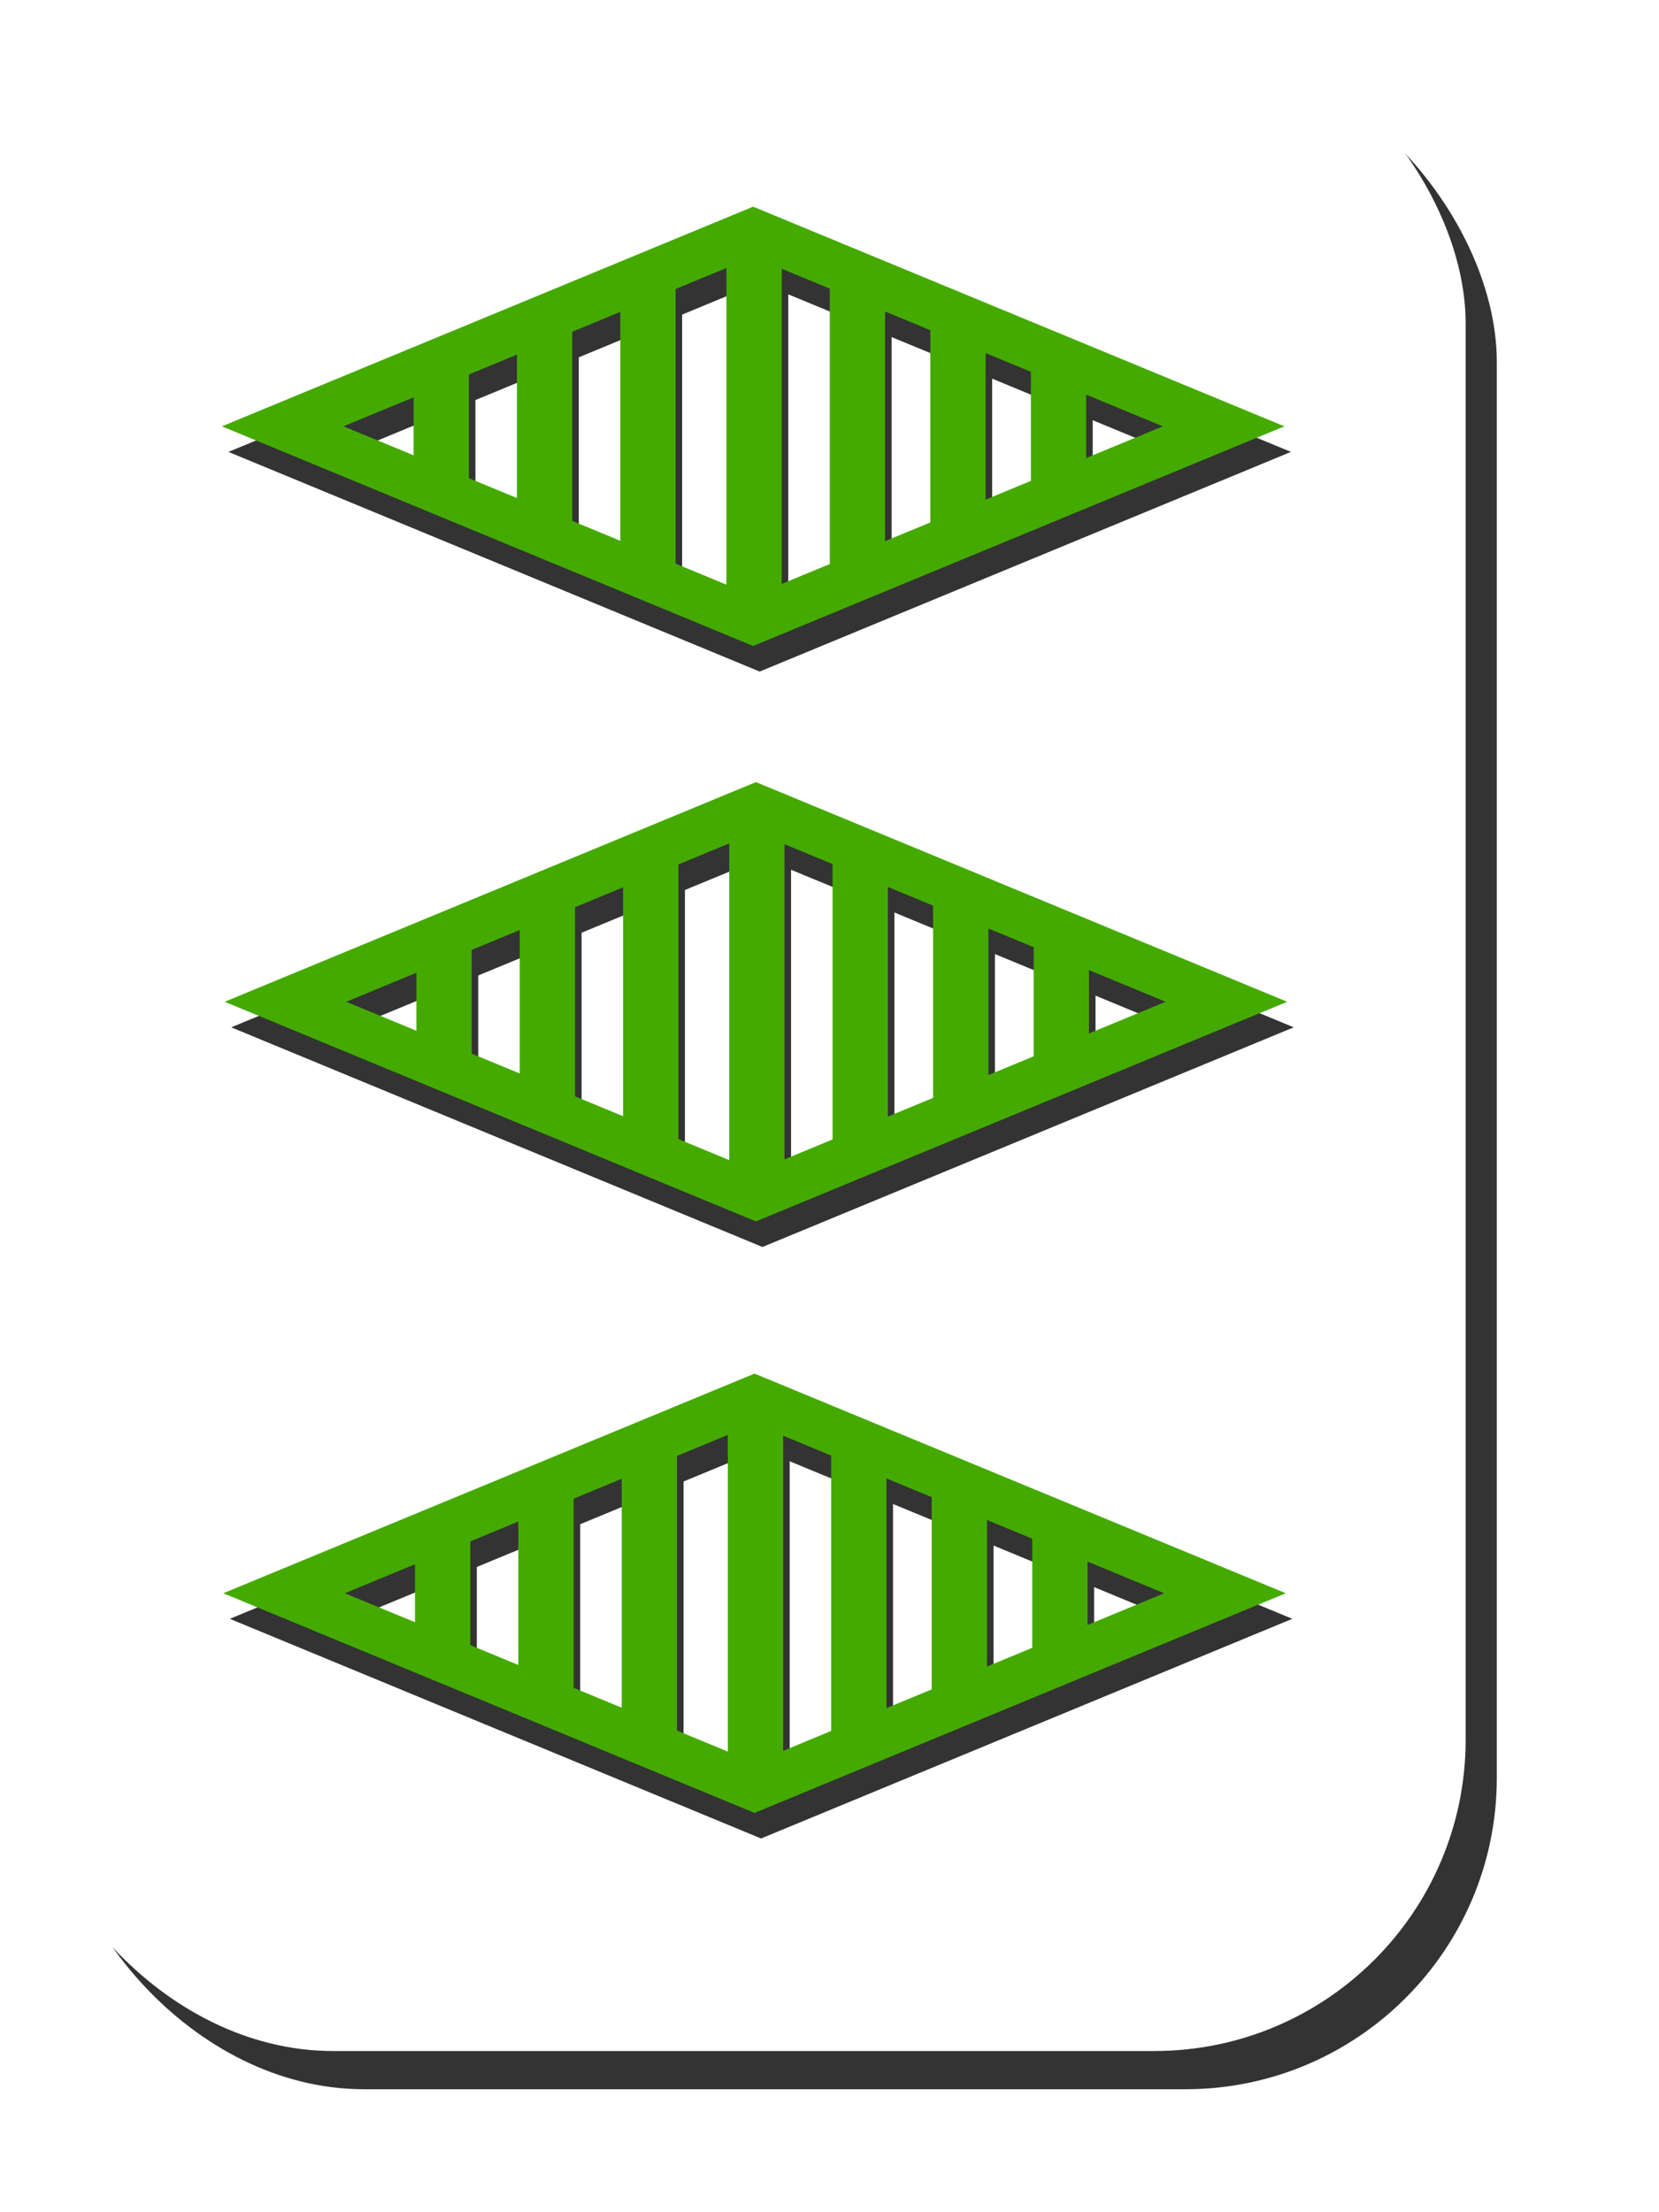 <?xml version="1.0" encoding="UTF-8" standalone="no"?>
<!-- Created with Inkscape (http://www.inkscape.org/) -->

<svg
   xmlns:dc="http://purl.org/dc/elements/1.1/"
   xmlns:cc="http://creativecommons.org/ns#"
   xmlns:rdf="http://www.w3.org/1999/02/22-rdf-syntax-ns#"
   xmlns:svg="http://www.w3.org/2000/svg"
   xmlns="http://www.w3.org/2000/svg"
   xmlns:sodipodi="http://sodipodi.sourceforge.net/DTD/sodipodi-0.dtd"
   xmlns:inkscape="http://www.inkscape.org/namespaces/inkscape"
   preserveAspectRatio="xMinYMin meet"
   viewBox="0 0 300 400"
   id="svg4113"
   version="1.1"
   inkscape:version="0.47 r22583"
   sodipodi:docname="G3LD.svg">
  <defs
     id="defs4115">
    <inkscape:perspective
       sodipodi:type="inkscape:persp3d"
       inkscape:vp_x="0 : 526.18109 : 1"
       inkscape:vp_y="0 : 1000 : 0"
       inkscape:vp_z="744.09448 : 526.18109 : 1"
       inkscape:persp3d-origin="372.04724 : 350.78739 : 1"
       id="perspective4121" />
    <inkscape:perspective
       id="perspective4131"
       inkscape:persp3d-origin="0.5 : 0.33333333 : 1"
       inkscape:vp_z="1 : 0.5 : 1"
       inkscape:vp_y="0 : 1000 : 0"
       inkscape:vp_x="0 : 0.5 : 1"
       sodipodi:type="inkscape:persp3d" />
    <filter
       color-interpolation-filters="sRGB"
       inkscape:collect="always"
       id="filter3630">
      <feGaussianBlur
         inkscape:collect="always"
         stdDeviation="4.303"
         id="feGaussianBlur3632" />
    </filter>
    <inkscape:perspective
       id="perspective6631"
       inkscape:persp3d-origin="0.5 : 0.33333333 : 1"
       inkscape:vp_z="1 : 0.5 : 1"
       inkscape:vp_y="0 : 1000 : 0"
       inkscape:vp_x="0 : 0.5 : 1"
       sodipodi:type="inkscape:persp3d" />
    <filter
       color-interpolation-filters="sRGB"
       inkscape:collect="always"
       id="filter3984"
       x="-0.075"
       width="1.149"
       y="-0.18"
       height="1.361">
      <feGaussianBlur
         inkscape:collect="always"
         stdDeviation="5.292"
         id="feGaussianBlur3986" />
    </filter>
    <inkscape:perspective
       id="perspective6710"
       inkscape:persp3d-origin="0.5 : 0.33333333 : 1"
       inkscape:vp_z="1 : 0.5 : 1"
       inkscape:vp_y="0 : 1000 : 0"
       inkscape:vp_x="0 : 0.5 : 1"
       sodipodi:type="inkscape:persp3d" />
    <filter
       color-interpolation-filters="sRGB"
       inkscape:collect="always"
       id="filter3984-3"
       x="-0.075"
       width="1.149"
       y="-0.18"
       height="1.361">
      <feGaussianBlur
         inkscape:collect="always"
         stdDeviation="5.292"
         id="feGaussianBlur3986-2" />
    </filter>
    <inkscape:perspective
       id="perspective6710-2"
       inkscape:persp3d-origin="0.5 : 0.33333333 : 1"
       inkscape:vp_z="1 : 0.5 : 1"
       inkscape:vp_y="0 : 1000 : 0"
       inkscape:vp_x="0 : 0.5 : 1"
       sodipodi:type="inkscape:persp3d" />
    <filter
       color-interpolation-filters="sRGB"
       inkscape:collect="always"
       id="filter3984-5"
       x="-0.075"
       width="1.149"
       y="-0.18"
       height="1.361">
      <feGaussianBlur
         inkscape:collect="always"
         stdDeviation="5.292"
         id="feGaussianBlur3986-29" />
    </filter>
  </defs>
  <sodipodi:namedview
     id="base"
     pagecolor="#ffffff"
     bordercolor="#ffffff"
     borderopacity="0.0"
     inkscape:pageopacity="0.0"
     inkscape:pageshadow="0"
     inkscape:zoom="0.98994949"
     inkscape:cx="-223.52962"
     inkscape:cy="215.01638"
     inkscape:document-units="px"
     inkscape:current-layer="layer1"
     showgrid="false"
     inkscape:window-width="1366"
     inkscape:window-height="718"
     inkscape:window-x="0"
     inkscape:window-y="0"
     inkscape:window-maximized="1" />
  <g
     inkscape:label="Layer 1"
     inkscape:groupmode="layer"
     id="layer1"
     transform="translate(-627.836,-600.098)">
    <g
       id="g3637"
       transform="matrix(0.896,0,0,0.896,1256.907,326.787)"
       inkscape:export-filename="/home/batsy/projects/set/test.png"
       inkscape:export-xdpi="42.700001"
       inkscape:export-ydpi="42.700001">
      <rect
         ry="62.857"
         y="315.219"
         x="-691.429"
         height="411.429"
         width="291.429"
         id="rect2826"
         style="fill:#333333;fill-opacity:1;stroke:none;filter:url(#filter3630)" />
      <rect
         ry="62.857"
         y="307.505"
         x="-697.714"
         height="411.429"
         width="291.429"
         id="rect2826-6"
         style="fill:#ffffff;fill-opacity:1;stroke:none" />
    </g>
    <g
       transform="translate(999.23,41.695)"
       id="g4034-0"
       style="stroke:#333333;filter:url(#filter3984)">
      <rect
         transform="matrix(0.924,0.382,-0.924,0.382,0,0)"
         ry="25.42"
         rx="0"
         y="918.442"
         x="665.174"
         height="92.072"
         width="92.072"
         id="rect3859-8"
         style="fill:none;stroke:#333333;stroke-width:11.898;stroke-linecap:butt;stroke-linejoin:miter;stroke-miterlimit:4;stroke-opacity:1;stroke-dasharray:none" />
      <path
         id="path3889-2"
         d="m -233.85,608.905 0,63.64"
         style="fill:none;stroke:#333333;stroke-width:10;stroke-linecap:butt;stroke-linejoin:miter;stroke-miterlimit:4;stroke-opacity:1;stroke-dasharray:none" />
      <path
         id="path3891-9"
         d="m -253.043,614.63 0,51.685"
         style="fill:none;stroke:#333333;stroke-width:10;stroke-linecap:butt;stroke-linejoin:miter;stroke-miterlimit:4;stroke-opacity:1;stroke-dasharray:none" />
      <path
         id="path3891-4-0"
         d="m -215.162,614.883 0,51.685"
         style="fill:none;stroke:#333333;stroke-width:10;stroke-linecap:butt;stroke-linejoin:miter;stroke-miterlimit:4;stroke-opacity:1;stroke-dasharray:none" />
      <path
         id="path3891-4-8-1"
         d="m -196.98,619.897 0,41.151"
         style="fill:none;stroke:#333333;stroke-width:10;stroke-linecap:butt;stroke-linejoin:miter;stroke-miterlimit:4;stroke-opacity:1;stroke-dasharray:none" />
      <path
         id="path3891-4-8-9-0"
         d="m -271.731,619.139 0,41.151"
         style="fill:none;stroke:#333333;stroke-width:10;stroke-linecap:butt;stroke-linejoin:miter;stroke-miterlimit:4;stroke-opacity:1;stroke-dasharray:none" />
      <path
         id="path3891-4-8-9-3-81"
         d="m -290.419,626.22 0,25.474"
         style="fill:none;stroke:#333333;stroke-width:10;stroke-linecap:butt;stroke-linejoin:miter;stroke-miterlimit:4;stroke-opacity:1;stroke-dasharray:none" />
      <path
         id="path3891-4-8-9-3-8-6"
         d="m -178.797,628.493 0,25.474"
         style="fill:none;stroke:#333333;stroke-width:10;stroke-linecap:butt;stroke-linejoin:miter;stroke-miterlimit:4;stroke-opacity:1;stroke-dasharray:none" />
    </g>
    <g
       id="g4034"
       transform="translate(998.048,37.072)">
      <rect
         transform="matrix(0.924,0.382,-0.924,0.382,0,0)"
         ry="25.42"
         rx="0"
         y="918.442"
         x="665.174"
         height="92.072"
         width="92.072"
         id="rect3859"
         style="fill:none;stroke:#44aa00;stroke-width:11.898;stroke-linecap:butt;stroke-linejoin:miter;stroke-miterlimit:4;stroke-opacity:1;stroke-dasharray:none" />
      <path
         id="path3889"
         d="m -233.85,608.905 0,63.64"
         style="fill:none;stroke:#44aa00;stroke-width:10;stroke-linecap:butt;stroke-linejoin:miter;stroke-miterlimit:4;stroke-opacity:1;stroke-dasharray:none" />
      <path
         id="path3891"
         d="m -253.043,614.63 0,51.685"
         style="fill:none;stroke:#44aa00;stroke-width:10;stroke-linecap:butt;stroke-linejoin:miter;stroke-miterlimit:4;stroke-opacity:1;stroke-dasharray:none" />
      <path
         id="path3891-4"
         d="m -215.162,614.883 0,51.685"
         style="fill:none;stroke:#44aa00;stroke-width:10;stroke-linecap:butt;stroke-linejoin:miter;stroke-miterlimit:4;stroke-opacity:1;stroke-dasharray:none" />
      <path
         id="path3891-4-8"
         d="m -196.98,619.897 0,41.151"
         style="fill:none;stroke:#44aa00;stroke-width:10;stroke-linecap:butt;stroke-linejoin:miter;stroke-miterlimit:4;stroke-opacity:1;stroke-dasharray:none" />
      <path
         id="path3891-4-8-9"
         d="m -271.731,619.139 0,41.151"
         style="fill:none;stroke:#44aa00;stroke-width:10;stroke-linecap:butt;stroke-linejoin:miter;stroke-miterlimit:4;stroke-opacity:1;stroke-dasharray:none" />
      <path
         id="path3891-4-8-9-3"
         d="m -290.419,626.22 0,25.474"
         style="fill:none;stroke:#44aa00;stroke-width:10;stroke-linecap:butt;stroke-linejoin:miter;stroke-miterlimit:4;stroke-opacity:1;stroke-dasharray:none" />
      <path
         id="path3891-4-8-9-3-8"
         d="m -178.797,628.493 0,25.474"
         style="fill:none;stroke:#44aa00;stroke-width:10;stroke-linecap:butt;stroke-linejoin:miter;stroke-miterlimit:4;stroke-opacity:1;stroke-dasharray:none" />
    </g>
    <g
       transform="translate(999.736,145.74)"
       id="g4034-0-6"
       style="stroke:#333333;filter:url(#filter3984-3)">
      <rect
         transform="matrix(0.924,0.382,-0.924,0.382,0,0)"
         ry="25.42"
         rx="0"
         y="918.442"
         x="665.174"
         height="92.072"
         width="92.072"
         id="rect3859-8-7"
         style="fill:none;stroke:#333333;stroke-width:11.898;stroke-linecap:butt;stroke-linejoin:miter;stroke-miterlimit:4;stroke-opacity:1;stroke-dasharray:none" />
      <path
         id="path3889-2-6"
         d="m -233.85,608.905 0,63.64"
         style="fill:none;stroke:#333333;stroke-width:10;stroke-linecap:butt;stroke-linejoin:miter;stroke-miterlimit:4;stroke-opacity:1;stroke-dasharray:none" />
      <path
         id="path3891-9-1"
         d="m -253.043,614.63 0,51.685"
         style="fill:none;stroke:#333333;stroke-width:10;stroke-linecap:butt;stroke-linejoin:miter;stroke-miterlimit:4;stroke-opacity:1;stroke-dasharray:none" />
      <path
         id="path3891-4-0-0"
         d="m -215.162,614.883 0,51.685"
         style="fill:none;stroke:#333333;stroke-width:10;stroke-linecap:butt;stroke-linejoin:miter;stroke-miterlimit:4;stroke-opacity:1;stroke-dasharray:none" />
      <path
         id="path3891-4-8-1-7"
         d="m -196.98,619.897 0,41.151"
         style="fill:none;stroke:#333333;stroke-width:10;stroke-linecap:butt;stroke-linejoin:miter;stroke-miterlimit:4;stroke-opacity:1;stroke-dasharray:none" />
      <path
         id="path3891-4-8-9-0-1"
         d="m -271.731,619.139 0,41.151"
         style="fill:none;stroke:#333333;stroke-width:10;stroke-linecap:butt;stroke-linejoin:miter;stroke-miterlimit:4;stroke-opacity:1;stroke-dasharray:none" />
      <path
         id="path3891-4-8-9-3-81-5"
         d="m -290.419,626.22 0,25.474"
         style="fill:none;stroke:#333333;stroke-width:10;stroke-linecap:butt;stroke-linejoin:miter;stroke-miterlimit:4;stroke-opacity:1;stroke-dasharray:none" />
      <path
         id="path3891-4-8-9-3-8-6-0"
         d="m -178.797,628.493 0,25.474"
         style="fill:none;stroke:#333333;stroke-width:10;stroke-linecap:butt;stroke-linejoin:miter;stroke-miterlimit:4;stroke-opacity:1;stroke-dasharray:none" />
    </g>
    <g
       id="g4034-8"
       transform="translate(998.553,141.118)">
      <rect
         transform="matrix(0.924,0.382,-0.924,0.382,0,0)"
         ry="25.42"
         rx="0"
         y="918.442"
         x="665.174"
         height="92.072"
         width="92.072"
         id="rect3859-2"
         style="fill:none;stroke:#44aa00;stroke-width:11.898;stroke-linecap:butt;stroke-linejoin:miter;stroke-miterlimit:4;stroke-opacity:1;stroke-dasharray:none" />
      <path
         id="path3889-9"
         d="m -233.85,608.905 0,63.64"
         style="fill:none;stroke:#44aa00;stroke-width:10;stroke-linecap:butt;stroke-linejoin:miter;stroke-miterlimit:4;stroke-opacity:1;stroke-dasharray:none" />
      <path
         id="path3891-8"
         d="m -253.043,614.63 0,51.685"
         style="fill:none;stroke:#44aa00;stroke-width:10;stroke-linecap:butt;stroke-linejoin:miter;stroke-miterlimit:4;stroke-opacity:1;stroke-dasharray:none" />
      <path
         id="path3891-4-2"
         d="m -215.162,614.883 0,51.685"
         style="fill:none;stroke:#44aa00;stroke-width:10;stroke-linecap:butt;stroke-linejoin:miter;stroke-miterlimit:4;stroke-opacity:1;stroke-dasharray:none" />
      <path
         id="path3891-4-8-4"
         d="m -196.98,619.897 0,41.151"
         style="fill:none;stroke:#44aa00;stroke-width:10;stroke-linecap:butt;stroke-linejoin:miter;stroke-miterlimit:4;stroke-opacity:1;stroke-dasharray:none" />
      <path
         id="path3891-4-8-9-5"
         d="m -271.731,619.139 0,41.151"
         style="fill:none;stroke:#44aa00;stroke-width:10;stroke-linecap:butt;stroke-linejoin:miter;stroke-miterlimit:4;stroke-opacity:1;stroke-dasharray:none" />
      <path
         id="path3891-4-8-9-3-86"
         d="m -290.419,626.22 0,25.474"
         style="fill:none;stroke:#44aa00;stroke-width:10;stroke-linecap:butt;stroke-linejoin:miter;stroke-miterlimit:4;stroke-opacity:1;stroke-dasharray:none" />
      <path
         id="path3891-4-8-9-3-8-9"
         d="m -178.797,628.493 0,25.474"
         style="fill:none;stroke:#44aa00;stroke-width:10;stroke-linecap:butt;stroke-linejoin:miter;stroke-miterlimit:4;stroke-opacity:1;stroke-dasharray:none" />
    </g>
    <g
       transform="translate(999.483,252.69)"
       id="g4034-0-9"
       style="stroke:#333333;filter:url(#filter3984-5)">
      <rect
         transform="matrix(0.924,0.382,-0.924,0.382,0,0)"
         ry="25.42"
         rx="0"
         y="918.442"
         x="665.174"
         height="92.072"
         width="92.072"
         id="rect3859-8-4"
         style="fill:none;stroke:#333333;stroke-width:11.898;stroke-linecap:butt;stroke-linejoin:miter;stroke-miterlimit:4;stroke-opacity:1;stroke-dasharray:none" />
      <path
         id="path3889-2-2"
         d="m -233.85,608.905 0,63.64"
         style="fill:none;stroke:#333333;stroke-width:10;stroke-linecap:butt;stroke-linejoin:miter;stroke-miterlimit:4;stroke-opacity:1;stroke-dasharray:none" />
      <path
         id="path3891-9-8"
         d="m -253.043,614.63 0,51.685"
         style="fill:none;stroke:#333333;stroke-width:10;stroke-linecap:butt;stroke-linejoin:miter;stroke-miterlimit:4;stroke-opacity:1;stroke-dasharray:none" />
      <path
         id="path3891-4-0-5"
         d="m -215.162,614.883 0,51.685"
         style="fill:none;stroke:#333333;stroke-width:10;stroke-linecap:butt;stroke-linejoin:miter;stroke-miterlimit:4;stroke-opacity:1;stroke-dasharray:none" />
      <path
         id="path3891-4-8-1-2"
         d="m -196.98,619.897 0,41.151"
         style="fill:none;stroke:#333333;stroke-width:10;stroke-linecap:butt;stroke-linejoin:miter;stroke-miterlimit:4;stroke-opacity:1;stroke-dasharray:none" />
      <path
         id="path3891-4-8-9-0-0"
         d="m -271.731,619.139 0,41.151"
         style="fill:none;stroke:#333333;stroke-width:10;stroke-linecap:butt;stroke-linejoin:miter;stroke-miterlimit:4;stroke-opacity:1;stroke-dasharray:none" />
      <path
         id="path3891-4-8-9-3-81-1"
         d="m -290.419,626.22 0,25.474"
         style="fill:none;stroke:#333333;stroke-width:10;stroke-linecap:butt;stroke-linejoin:miter;stroke-miterlimit:4;stroke-opacity:1;stroke-dasharray:none" />
      <path
         id="path3891-4-8-9-3-8-6-6"
         d="m -178.797,628.493 0,25.474"
         style="fill:none;stroke:#333333;stroke-width:10;stroke-linecap:butt;stroke-linejoin:miter;stroke-miterlimit:4;stroke-opacity:1;stroke-dasharray:none" />
    </g>
    <g
       id="g4034-7"
       transform="translate(998.3,248.068)">
      <rect
         transform="matrix(0.924,0.382,-0.924,0.382,0,0)"
         ry="25.42"
         rx="0"
         y="918.442"
         x="665.174"
         height="92.072"
         width="92.072"
         id="rect3859-5"
         style="fill:none;stroke:#44aa00;stroke-width:11.898;stroke-linecap:butt;stroke-linejoin:miter;stroke-miterlimit:4;stroke-opacity:1;stroke-dasharray:none" />
      <path
         id="path3889-3"
         d="m -233.85,608.905 0,63.64"
         style="fill:none;stroke:#44aa00;stroke-width:10;stroke-linecap:butt;stroke-linejoin:miter;stroke-miterlimit:4;stroke-opacity:1;stroke-dasharray:none" />
      <path
         id="path3891-3"
         d="m -253.043,614.63 0,51.685"
         style="fill:none;stroke:#44aa00;stroke-width:10;stroke-linecap:butt;stroke-linejoin:miter;stroke-miterlimit:4;stroke-opacity:1;stroke-dasharray:none" />
      <path
         id="path3891-4-5"
         d="m -215.162,614.883 0,51.685"
         style="fill:none;stroke:#44aa00;stroke-width:10;stroke-linecap:butt;stroke-linejoin:miter;stroke-miterlimit:4;stroke-opacity:1;stroke-dasharray:none" />
      <path
         id="path3891-4-8-45"
         d="m -196.98,619.897 0,41.151"
         style="fill:none;stroke:#44aa00;stroke-width:10;stroke-linecap:butt;stroke-linejoin:miter;stroke-miterlimit:4;stroke-opacity:1;stroke-dasharray:none" />
      <path
         id="path3891-4-8-9-7"
         d="m -271.731,619.139 0,41.151"
         style="fill:none;stroke:#44aa00;stroke-width:10;stroke-linecap:butt;stroke-linejoin:miter;stroke-miterlimit:4;stroke-opacity:1;stroke-dasharray:none" />
      <path
         id="path3891-4-8-9-3-5"
         d="m -290.419,626.22 0,25.474"
         style="fill:none;stroke:#44aa00;stroke-width:10;stroke-linecap:butt;stroke-linejoin:miter;stroke-miterlimit:4;stroke-opacity:1;stroke-dasharray:none" />
      <path
         id="path3891-4-8-9-3-8-7"
         d="m -178.797,628.493 0,25.474"
         style="fill:none;stroke:#44aa00;stroke-width:10;stroke-linecap:butt;stroke-linejoin:miter;stroke-miterlimit:4;stroke-opacity:1;stroke-dasharray:none" />
    </g>
  </g>
</svg>
